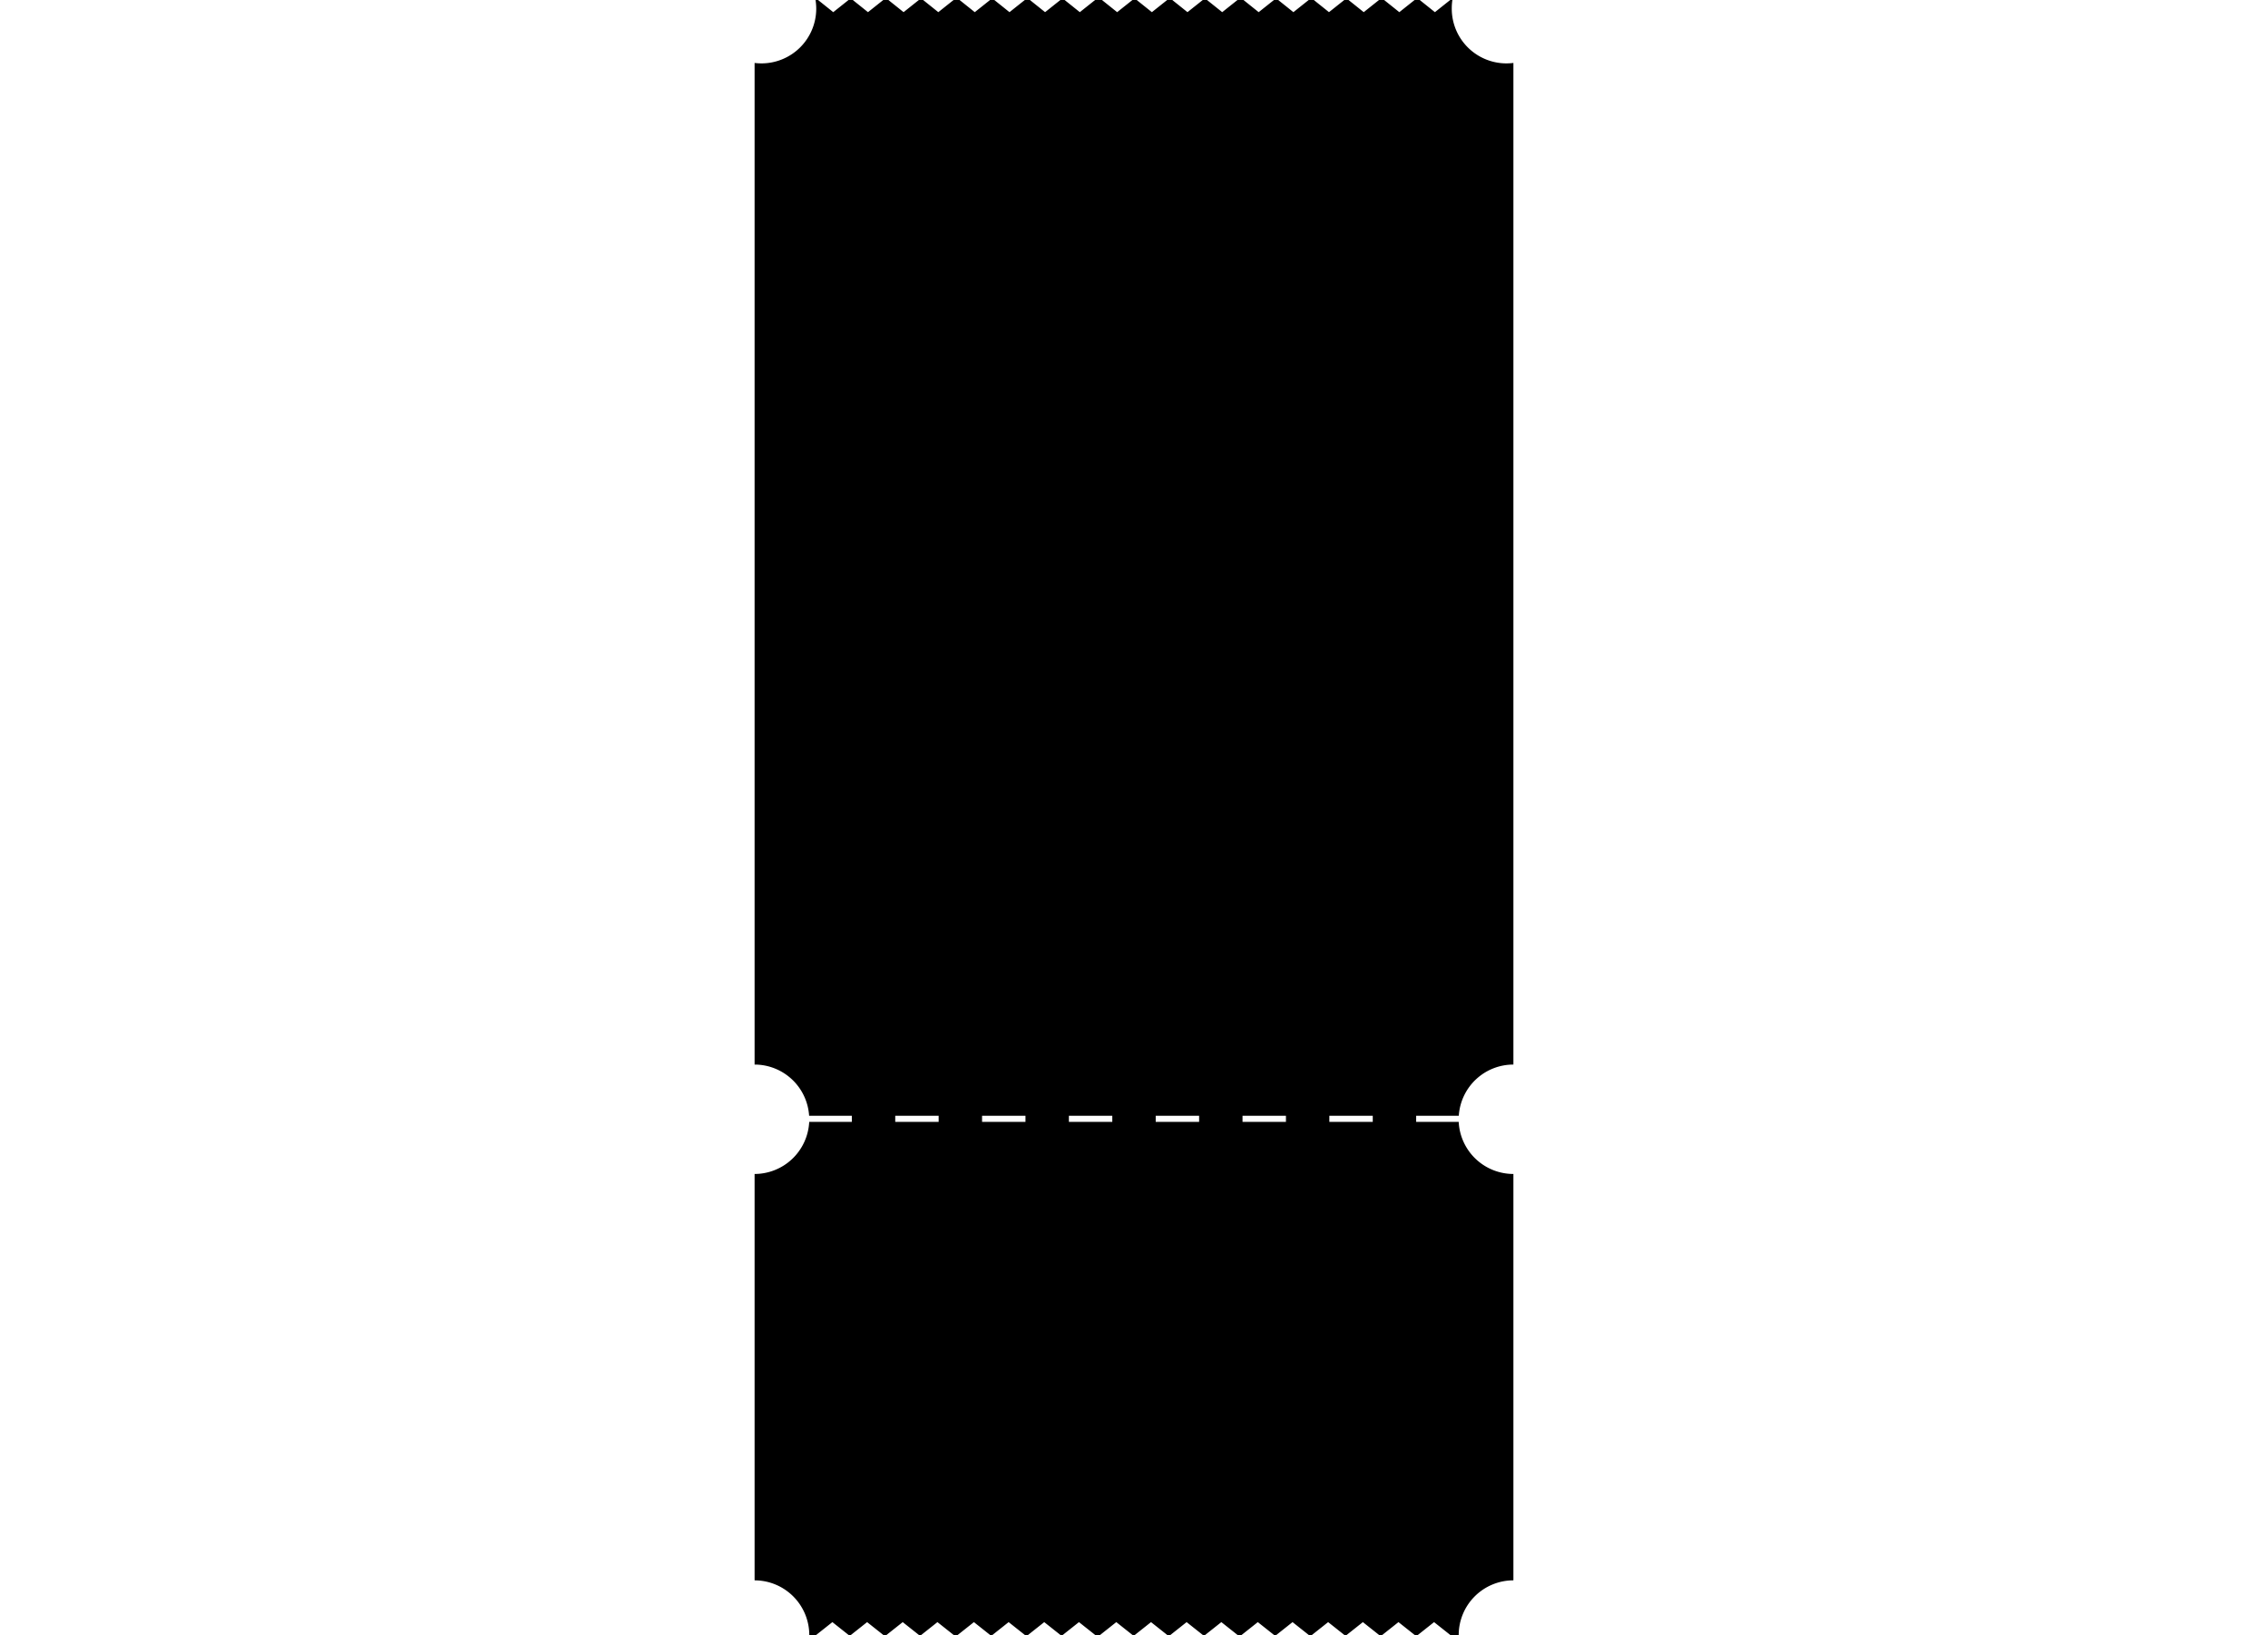 <?xml version="1.0" encoding="utf-8"?>
<svg id="Layer_1" data-name="Layer 1" xmlns="http://www.w3.org/2000/svg" viewBox="0 0 874 1883" height="630px" class="ticket">
			<title>ticket</title>
			<defs>
				<linearGradient id="grad1" x1="0%" y1="0%" x2="0%" y2="100%">
				</linearGradient>
			</defs>
			<path style="fill: #000;" d="M876.8,1225.1V71.6a71.6,71.6,0,0,1-8,.5,63,63,0,0,1-63-63,66.3,66.3,0,0,1,.7-10H804l-17.6,14L768.9-.9H763l-17.6,14L727.9-.9H722l-17.6,14L686.9-.9H682l-17.6,14L646.9-.9H641l-17.6,14L605.9-.9H601l-17.6,14L565.9-.9H559l-17.6,14L523.9-.9H519l-17.6,14L483.9-.9H478l-17.6,14L442.9-.9H438l-17.6,14L402.9-.9H395l-17.6,14L359.9-.9H355l-17.6,14L319.9-.9H314l-17.6,14L278.9-.9H274l-17.6,14L238.9-.9H232l-17.6,14L196.9-.9H192l-17.6,14L156.9-.9H151l-17.6,14L115.9-.9H111l-17.6,14L75.9-.9H73a66.3,66.3,0,0,1,.8,10,63.1,63.1,0,0,1-63,63,68.7,68.7,0,0,1-8-.5V1225.1a63,63,0,0,1,62.8,59h49.2v7H65.7a63.1,63.1,0,0,1-62.9,60v468a63.1,63.1,0,0,1,63,63h7.8l18.8-14.9,18.8,14.9h2.4l18.8-14.9,18.8,14.9h3.4l18.8-14.9,18.8,14.9h2.4l18.8-14.9,18.8,14.9h4.4l18.8-14.9,18.8,14.9h2.4l18.8-14.9,18.8,14.9h3.4l18.8-14.9,18.8,14.9h2.4l18.8-14.9,18.8,14.9h5.4l18.8-14.9,18.8,14.9h2.4l18.8-14.9,18.8,14.9h3.4l18.8-14.9,18.8,14.9h2.4l18.8-14.9,18.8,14.9h4.4l18.8-14.9,18.8,14.9h2.4l18.8-14.9,18.8,14.9h3.4l18.8-14.9,18.8,14.9h2.4l18.8-14.9,18.8,14.9h3.4l18.8-14.9,18.8,14.9h3.4l18.8-14.9,18.8,14.9h9.6a63,63,0,0,1,63-63v-468a63.1,63.1,0,0,1-63-60h-49v-7h49.1A63,63,0,0,1,876.8,1225.1Zm-662,66h-50v-7h50Zm100,0h-50v-7h50Zm100,0h-50v-7h50Zm100,0h-50v-7h50Zm100,0h-50v-7h50Zm100,0h-50v-7h50Z"
			 transform="translate(-2.8 0.9)" />
		</svg>